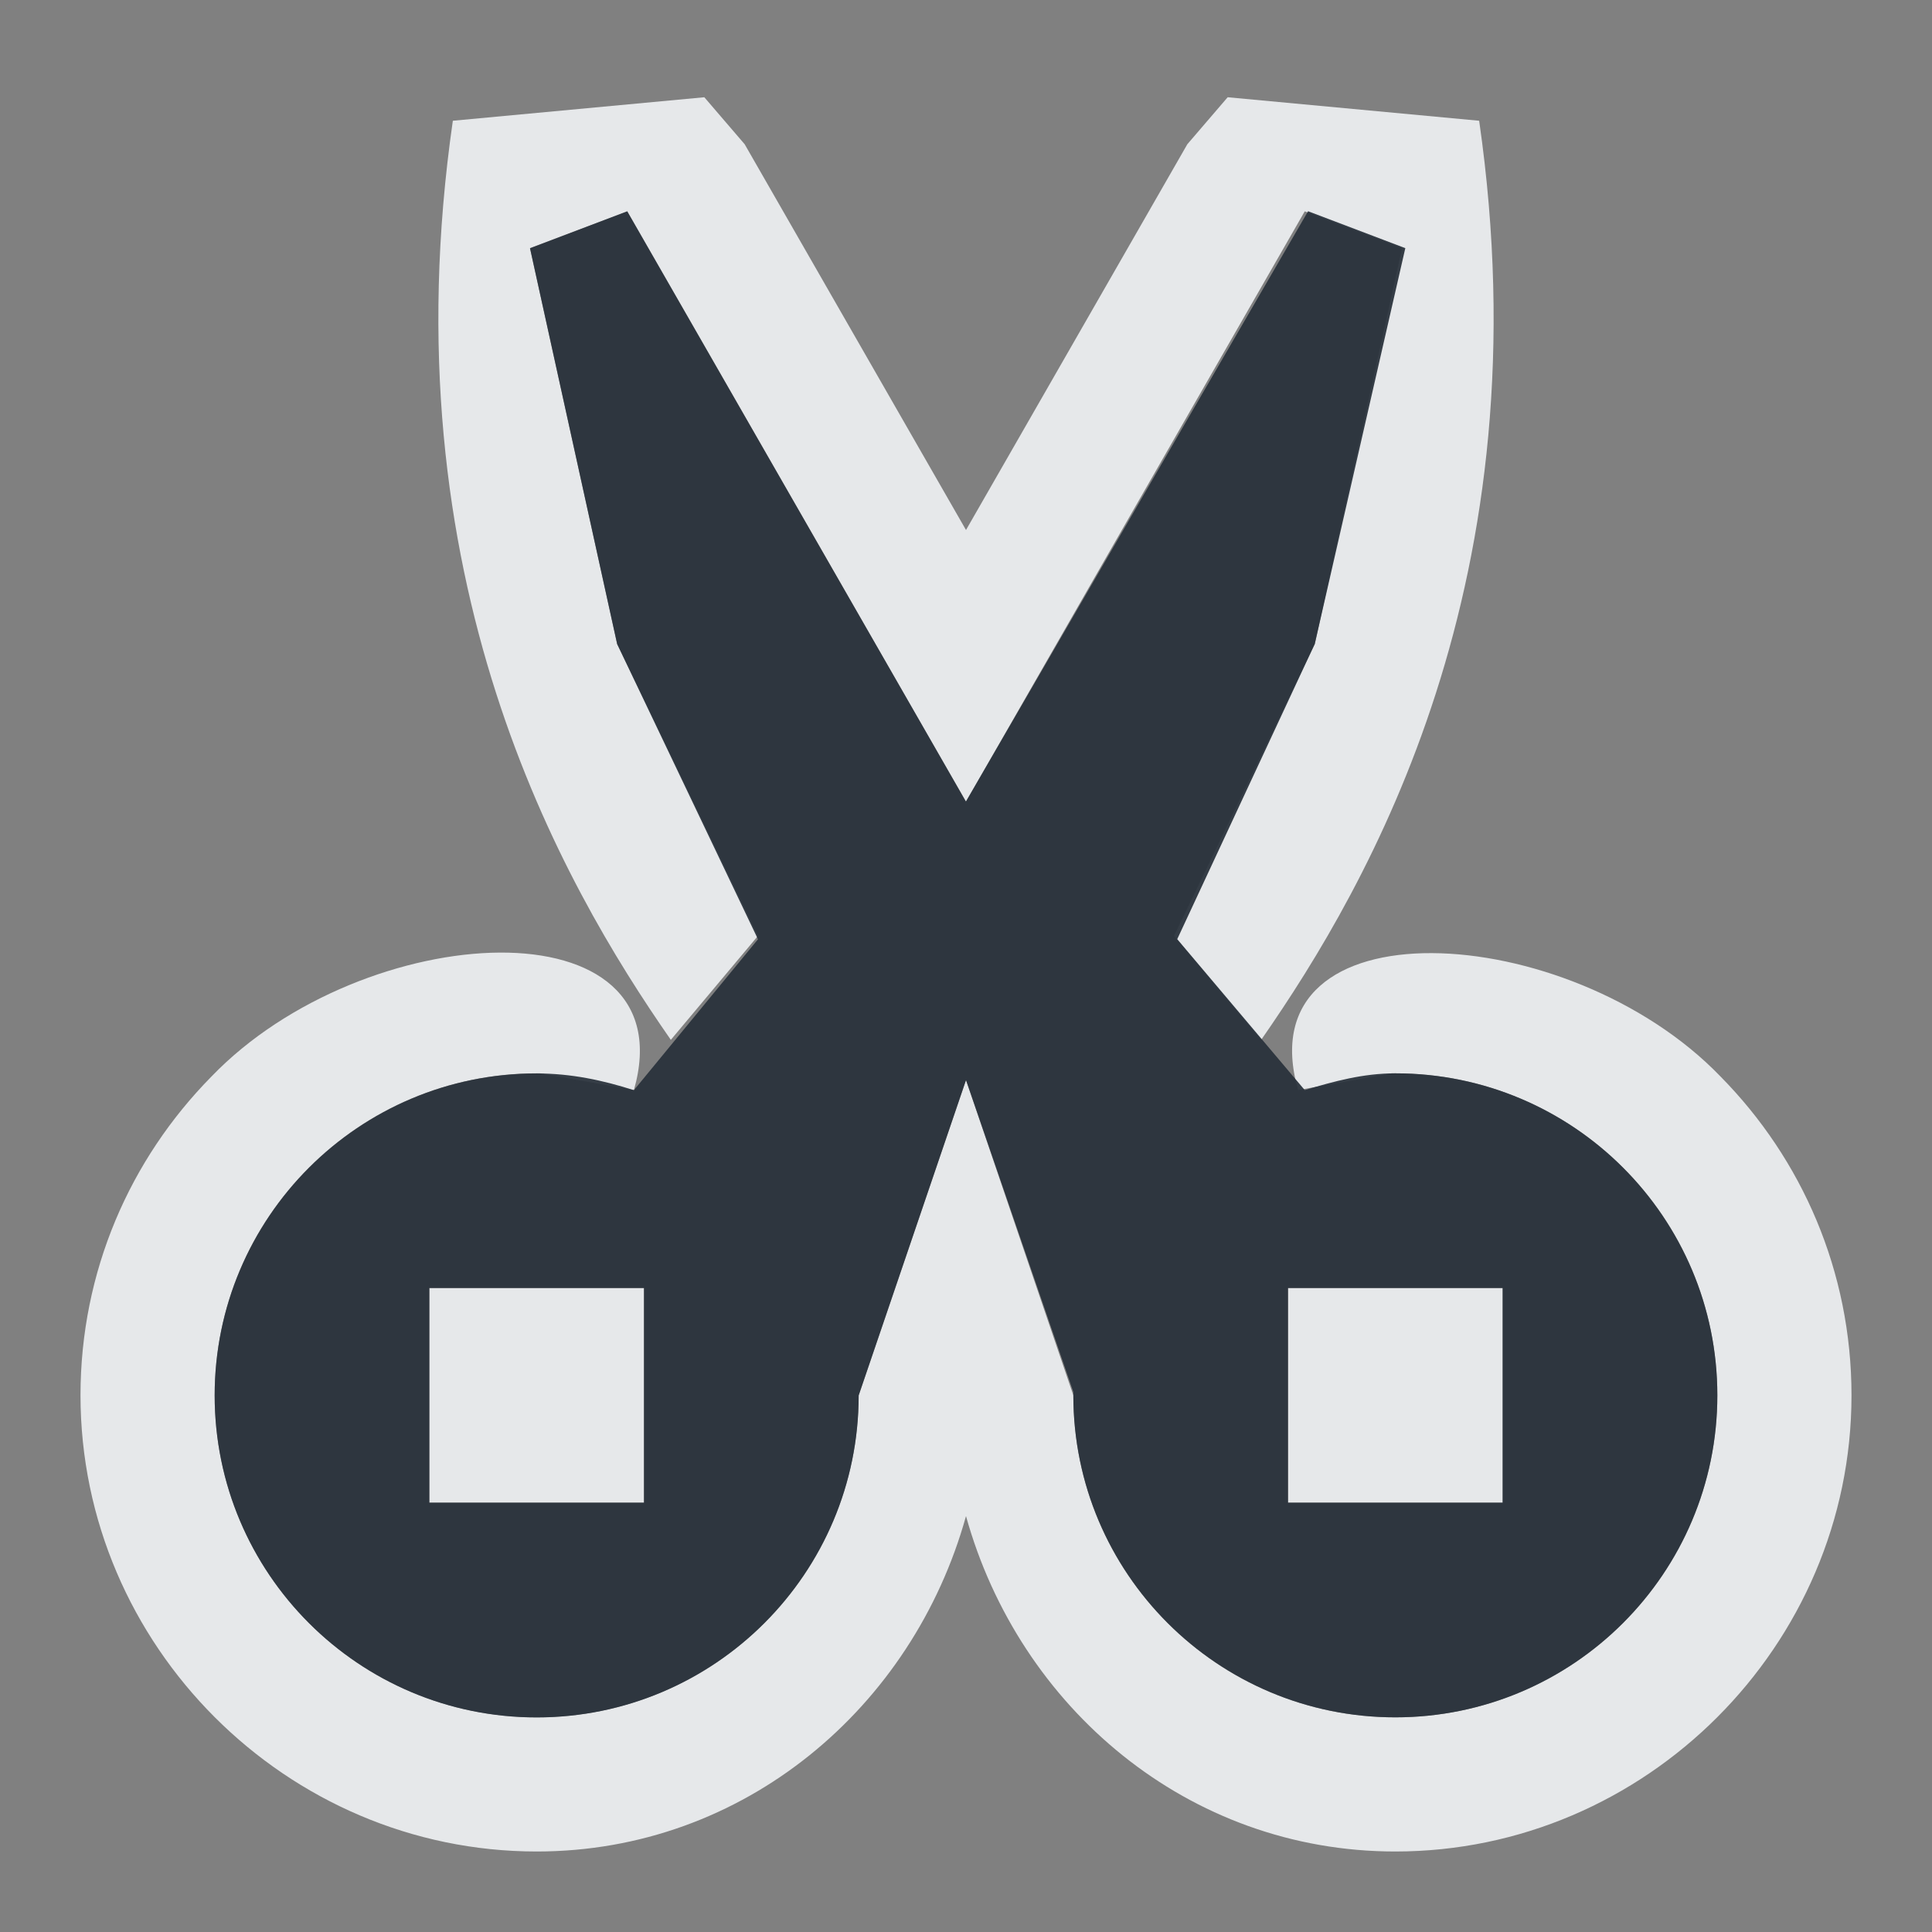 <?xml version="1.0" encoding="UTF-8" standalone="no"?>
<!-- Created with Inkscape (http://www.inkscape.org/) -->
<svg xmlns:dc="http://purl.org/dc/elements/1.1/" xmlns:cc="http://creativecommons.org/ns#" xmlns:rdf="http://www.w3.org/1999/02/22-rdf-syntax-ns#" xmlns:svg="http://www.w3.org/2000/svg" xmlns="http://www.w3.org/2000/svg" xmlns:sodipodi="http://sodipodi.sourceforge.net/DTD/sodipodi-0.dtd" xmlns:inkscape="http://www.inkscape.org/namespaces/inkscape" width="18" height="18" id="svg13094" version="1.1" inkscape:version="0.48.4 r9939" sodipodi:docname="edit-cut.svg">
  <rect width="100%" height="100%" fill="#808080" stroke="none"/>
  <sodipodi:namedview id="base" pagecolor="#ffffff" bordercolor="#666666" borderopacity="1.0" inkscape:pageopacity="0.0" inkscape:pageshadow="2" inkscape:zoom="32" inkscape:cx="14.74053" inkscape:cy="5.7956075" inkscape:document-units="px" inkscape:current-layer="layer1" showgrid="true" inkscape:snap-bbox="true" inkscape:bbox-paths="true" inkscape:bbox-nodes="true" inkscape:snap-bbox-edge-midpoints="true" inkscape:snap-bbox-midpoints="true" inkscape:object-paths="true" inkscape:snap-intersection-paths="true" inkscape:object-nodes="true" inkscape:snap-smooth-nodes="true" inkscape:snap-midpoints="true" inkscape:snap-object-midpoints="true" inkscape:snap-center="true" showguides="false" inkscape:guide-bbox="true" inkscape:window-width="1920" inkscape:window-height="1016" inkscape:window-x="-5" inkscape:window-y="27" inkscape:window-maximized="1" inkscape:snap-global="false" fit-margin-top="0" fit-margin-left="0" fit-margin-right="0" fit-margin-bottom="0" showborder="true" inkscape:showpageshadow="false">
    <sodipodi:guide orientation="0,1" position="-25,930.613" id="guide4700"/>
    <sodipodi:guide orientation="0,1" position="576.719,328.894" id="guide4702"/>
    <sodipodi:guide orientation="1,0" position="576.719,489.704" id="guide4706"/>
    <sodipodi:guide orientation="1,0" position="55,930.613" id="guide4708"/>
    <sodipodi:guide orientation="0,1" position="-25,850.613" id="guide4710"/>
    <sodipodi:guide orientation="0,1" position="536.719,408.894" id="guide4712"/>
    <sodipodi:guide orientation="1,0" position="496.719,408.894" id="guide4714"/>
    <inkscape:grid type="xygrid" id="grid3216" empspacing="5" visible="true" enabled="true" snapvisiblegridlinesonly="true" originx="-25px" originy="-219px"/>
    <sodipodi:guide orientation="-0.707,0.707" position="4,-246" id="guide3847"/>
    <sodipodi:guide orientation="0.707,0.707" position="5,-245" id="guide3849"/>
    <sodipodi:guide orientation="-0.707,0.707" position="7,-212" id="guide3851"/>
  </sodipodi:namedview>
  <defs id="defs13096"/>
  <g transform="translate(9379.308,-4843.199)" id="layer1" inkscape:groupmode="layer" inkscape:label="Camada 1">
    <path style="font-size:medium;font-style:normal;font-variant:normal;font-weight:normal;font-stretch:normal;text-indent:0;text-align:start;text-decoration:none;line-height:normal;letter-spacing:normal;word-spacing:normal;text-transform:none;direction:ltr;block-progression:tb;writing-mode:lr-tb;text-anchor:start;baseline-shift:baseline;color:#000000;fill:#f1f3f5;fill-opacity:0.903;fill-rule:nonzero;stroke:none;stroke-width:2;marker:none;visibility:visible;display:inline;overflow:visible;enable-background:accumulate;font-family:Sans;-inkscape-font-specification:Sans" d="M 5.562 -0.094 L 3.219 0.125 C 2.605 4.389 4.229 7.222 5.25 8.688 L 6.062 7.719 L 4.75 5 L 3.938 1.312 L 4.844 0.969 L 8 6.469 L 11.156 0.969 L 12.062 1.312 L 11.25 5 L 9.938 7.719 L 10.75 8.688 C 11.771 7.222 13.395 4.389 12.781 0.125 L 10.438 -0.094 L 10.062 0.344 L 8 3.938 L 5.938 0.344 L 5.562 -0.094 z M 3.656 7.875 C 2.787 7.88 1.679 8.292 0.969 9.031 C 0.211 9.8 -0.25 10.846 -0.25 12 C -0.25 14.331 1.669 16.25 4 16.25 C 5.934 16.25 7.505 14.906 8 13.125 C 8.495 14.906 10.066 16.25 12 16.25 C 14.331 16.25 16.25 14.331 16.25 12 C 16.25 10.846 15.789 9.8 15.031 9.031 C 13.61 7.554 10.591 7.397 11.094 9.156 L 11.969 9 C 11.979 9 11.989 9 12 9 C 13.657 9 15 10.343 15 12 C 15 13.657 13.657 15 12 15 C 10.343 15 9 13.657 9 12 L 8 9.062 L 7 12 C 7 13.657 5.657 15 4 15 C 2.343 15 1 13.657 1 12 C 1 10.343 2.343 9 4 9 C 4.011 9 4.021 9 4.031 9 L 4.906 9.156 C 5.157 8.277 4.526 7.87 3.656 7.875 z M 3 11 L 3 13 L 5 13 L 5 11 L 3 11 z M 11 11 L 11 13 L 13 13 L 13 11 L 11 11 z " transform="translate(-9378.308,4844.199)" id="path3771"/>
    <path sodipodi:nodetypes="cccccssscccsssscccccccccccccccccc" inkscape:connector-curvature="0" style="fill:#27303a;fill-opacity:0.923;fill-rule:nonzero;stroke:none" d="m -9374.464,4844.168 -0.906,0.344 0.812,3.688 1.312,2.75 -1.156,1.406 c -0.29,-0.093 -0.585,-0.156 -0.906,-0.156 -1.657,0 -3,1.343 -3,3 0,1.657 1.343,3 3,3 1.657,0 3,-1.343 3,-3 l 1,-2.938 1,2.906 c -10e-5,0.011 0,0.02 0,0.031 0,1.657 1.343,3 3,3 1.657,0 3,-1.343 3,-3 0,-1.657 -1.343,-3 -3,-3 -0.3,0 -0.57,0.074 -0.844,0.156 l -1.188,-1.406 1.281,-2.75 0.844,-3.688 -0.906,-0.344 -3.188,5.5 -3.156,-5.5 z m -1.844,10.031 2,0 0,2 -2,0 z m 8,0 2,0 0,2 -2,0 z" id="path3773" transform="translate(1,1)"/>
  </g>
</svg>
